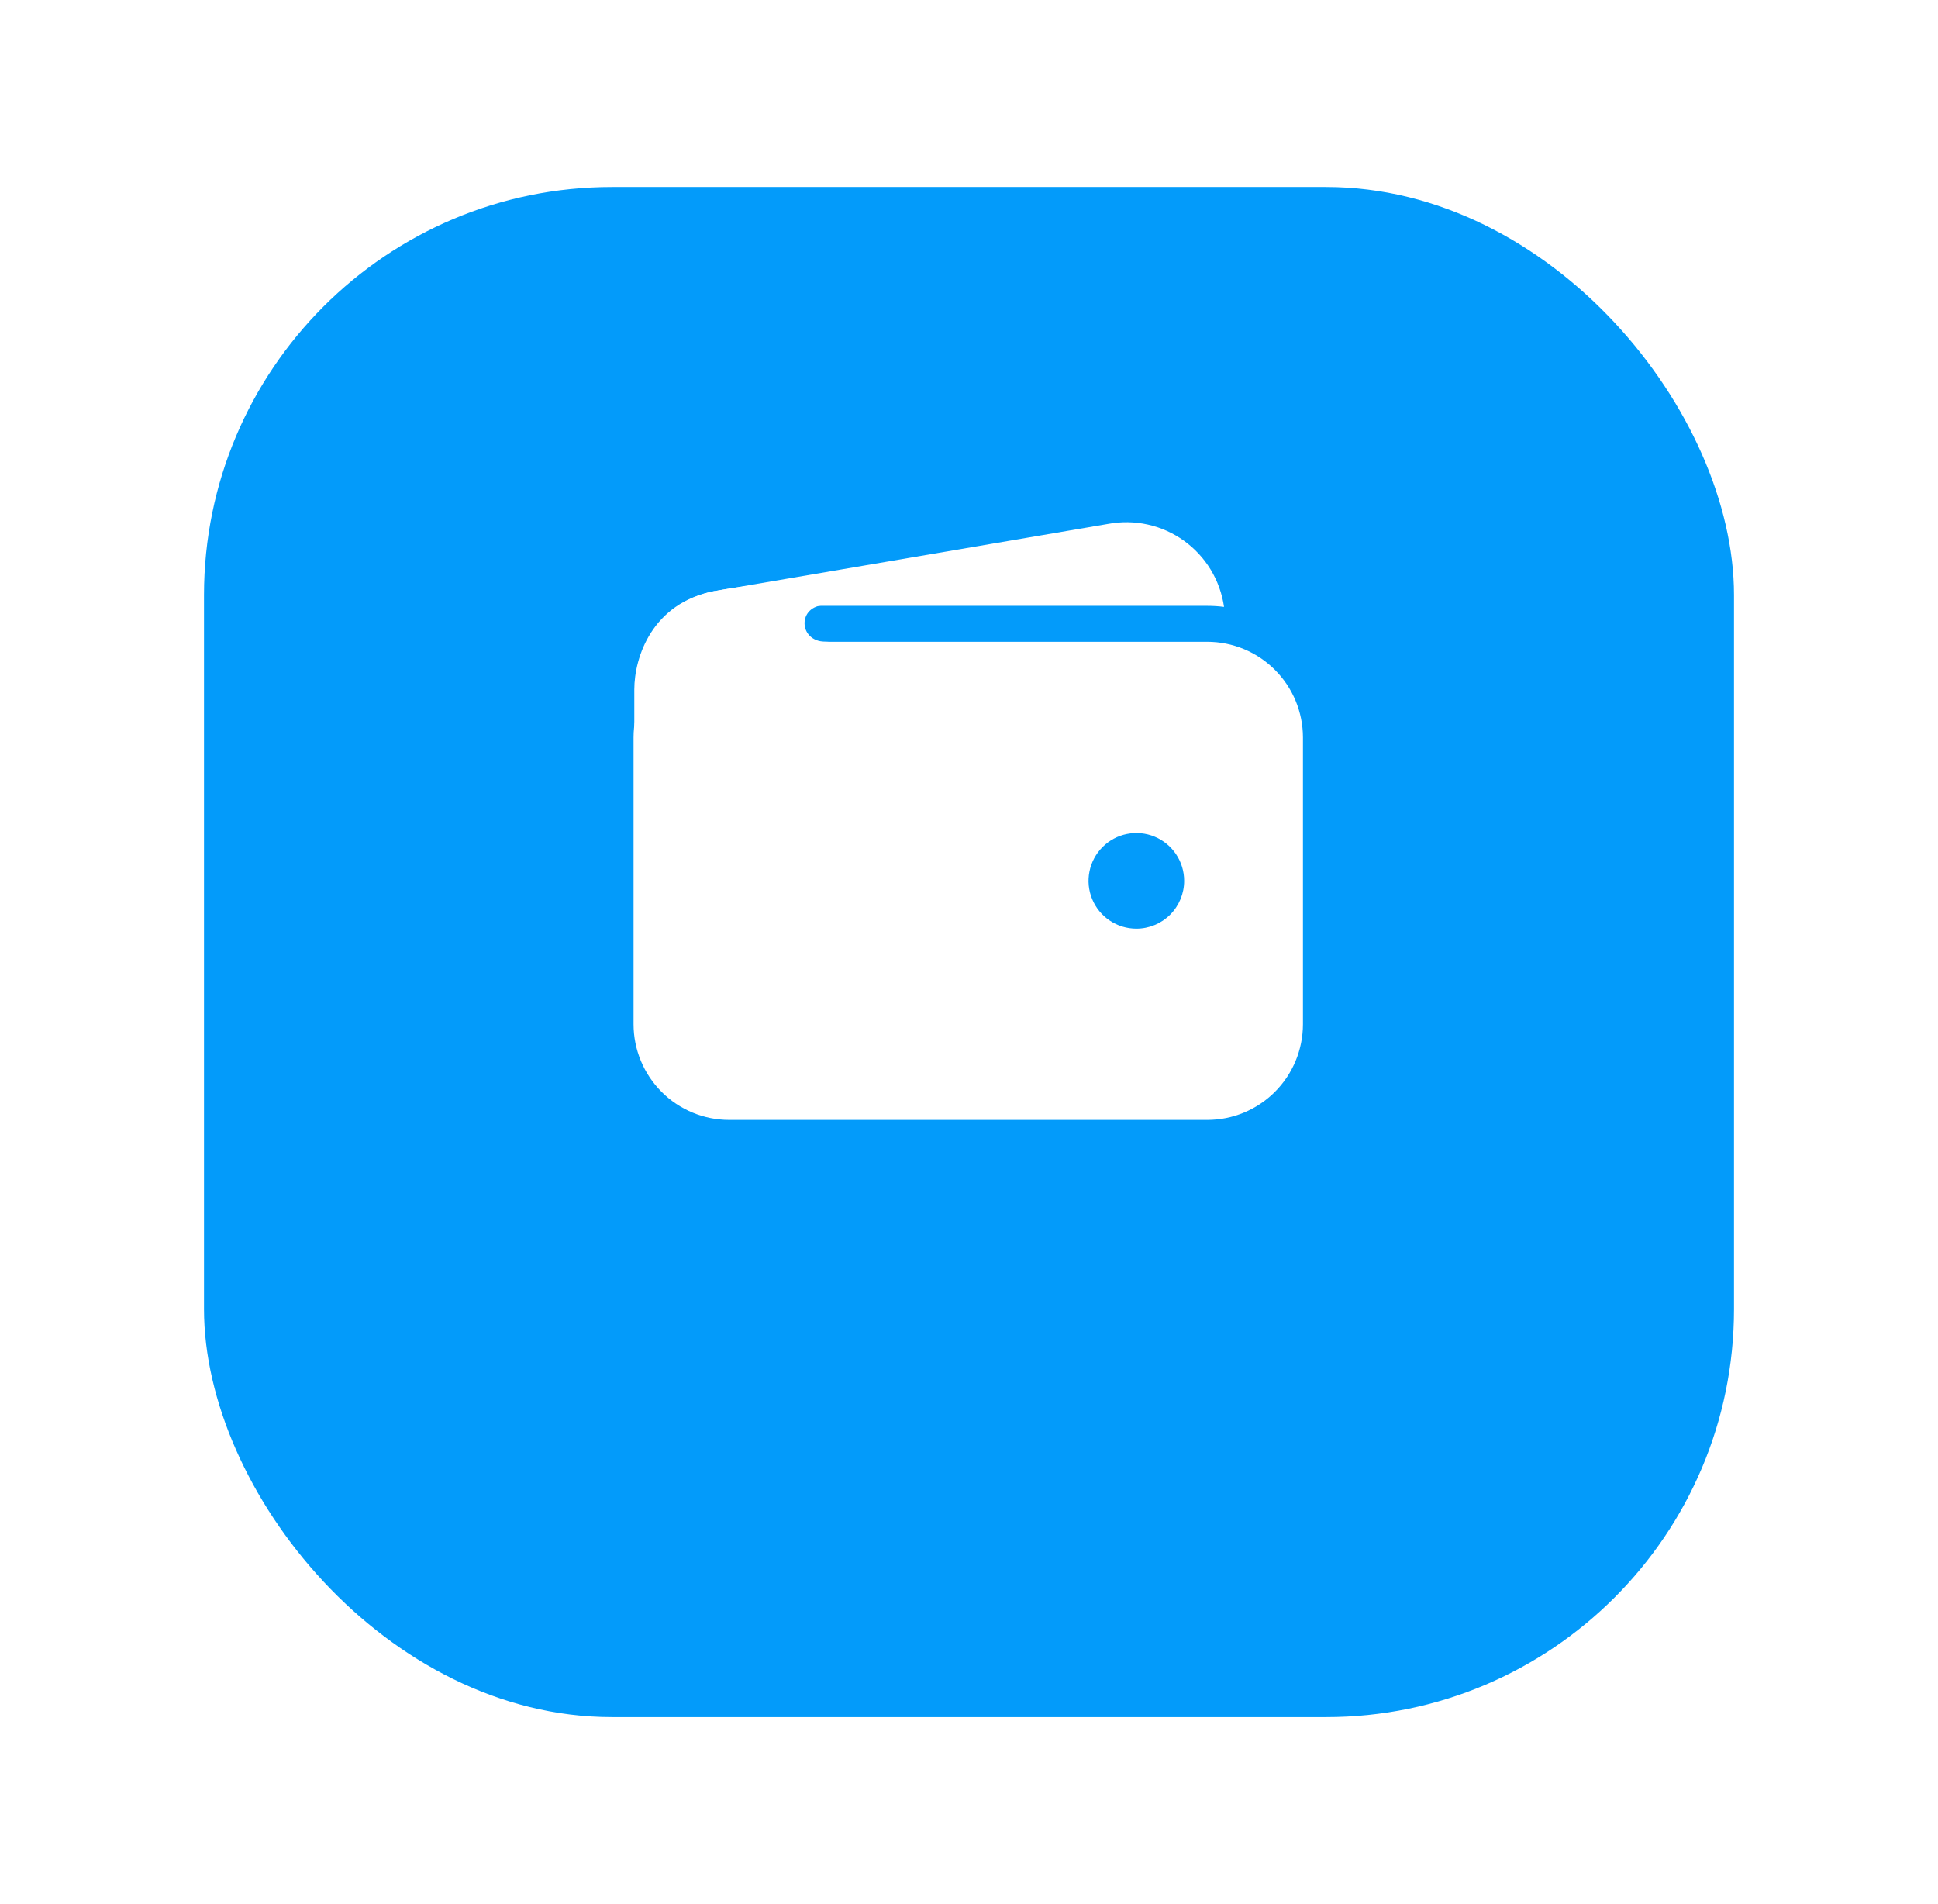 <svg width="57" height="56" viewBox="0 0 57 56" fill="none" xmlns="http://www.w3.org/2000/svg">
<g filter="url(#filter0_d_2642_316)">
<rect x="6" y="2" width="45" height="45" rx="12" fill="#039BFA"/>
</g>
<path d="M21.447 17.818H35.509C35.673 17.818 35.838 17.828 36.001 17.849C35.945 17.462 35.812 17.089 35.609 16.754C35.406 16.419 35.137 16.129 34.819 15.901C34.501 15.673 34.139 15.512 33.757 15.427C33.375 15.342 32.979 15.336 32.594 15.408L21.029 17.382H21.016C20.29 17.521 19.645 17.932 19.211 18.53C19.864 18.066 20.646 17.817 21.447 17.818Z" fill="white"/>
<path d="M35.509 18.875H21.447C20.701 18.876 19.986 19.172 19.459 19.7C18.932 20.227 18.635 20.942 18.634 21.687V30.125C18.635 30.87 18.932 31.585 19.459 32.113C19.986 32.64 20.701 32.937 21.447 32.937H35.509C36.255 32.937 36.97 32.64 37.497 32.113C38.024 31.585 38.321 30.87 38.322 30.125V21.687C38.321 20.942 38.024 20.227 37.497 19.7C36.97 19.172 36.255 18.876 35.509 18.875ZM33.422 27.312C33.144 27.312 32.872 27.23 32.641 27.075C32.409 26.921 32.229 26.701 32.123 26.444C32.016 26.187 31.988 25.905 32.043 25.632C32.097 25.359 32.231 25.108 32.428 24.912C32.624 24.715 32.875 24.581 33.148 24.527C33.42 24.473 33.703 24.5 33.96 24.607C34.217 24.713 34.437 24.894 34.591 25.125C34.746 25.356 34.828 25.628 34.828 25.906C34.828 26.279 34.68 26.637 34.416 26.901C34.153 27.164 33.795 27.312 33.422 27.312Z" fill="white"/>
<path d="M18.656 24.651V20.279C18.656 19.326 19.184 17.73 21.014 17.384C22.567 17.093 24.105 17.093 24.105 17.093C24.105 17.093 25.116 17.796 24.281 17.796C23.446 17.796 23.468 18.873 24.281 18.873C25.094 18.873 24.281 19.905 24.281 19.905L21.007 23.619L18.656 24.651Z" fill="white"/>
<defs>
<filter id="filter0_d_2642_316" x="0.5" y="-2.38419e-07" width="56" height="56" filterUnits="userSpaceOnUse" color-interpolation-filters="sRGB">
<feFlood flood-opacity="0" result="BackgroundImageFix"/>
<feColorMatrix in="SourceAlpha" type="matrix" values="0 0 0 0 0 0 0 0 0 0 0 0 0 0 0 0 0 0 127 0" result="hardAlpha"/>
<feOffset dy="3.5"/>
<feGaussianBlur stdDeviation="2.75"/>
<feColorMatrix type="matrix" values="0 0 0 0 0 0 0 0 0 0 0 0 0 0 0 0 0 0 0.02 0"/>
<feBlend mode="normal" in2="BackgroundImageFix" result="effect1_dropShadow_2642_316"/>
<feBlend mode="normal" in="SourceGraphic" in2="effect1_dropShadow_2642_316" result="shape"/>
</filter>
</defs>
</svg>
